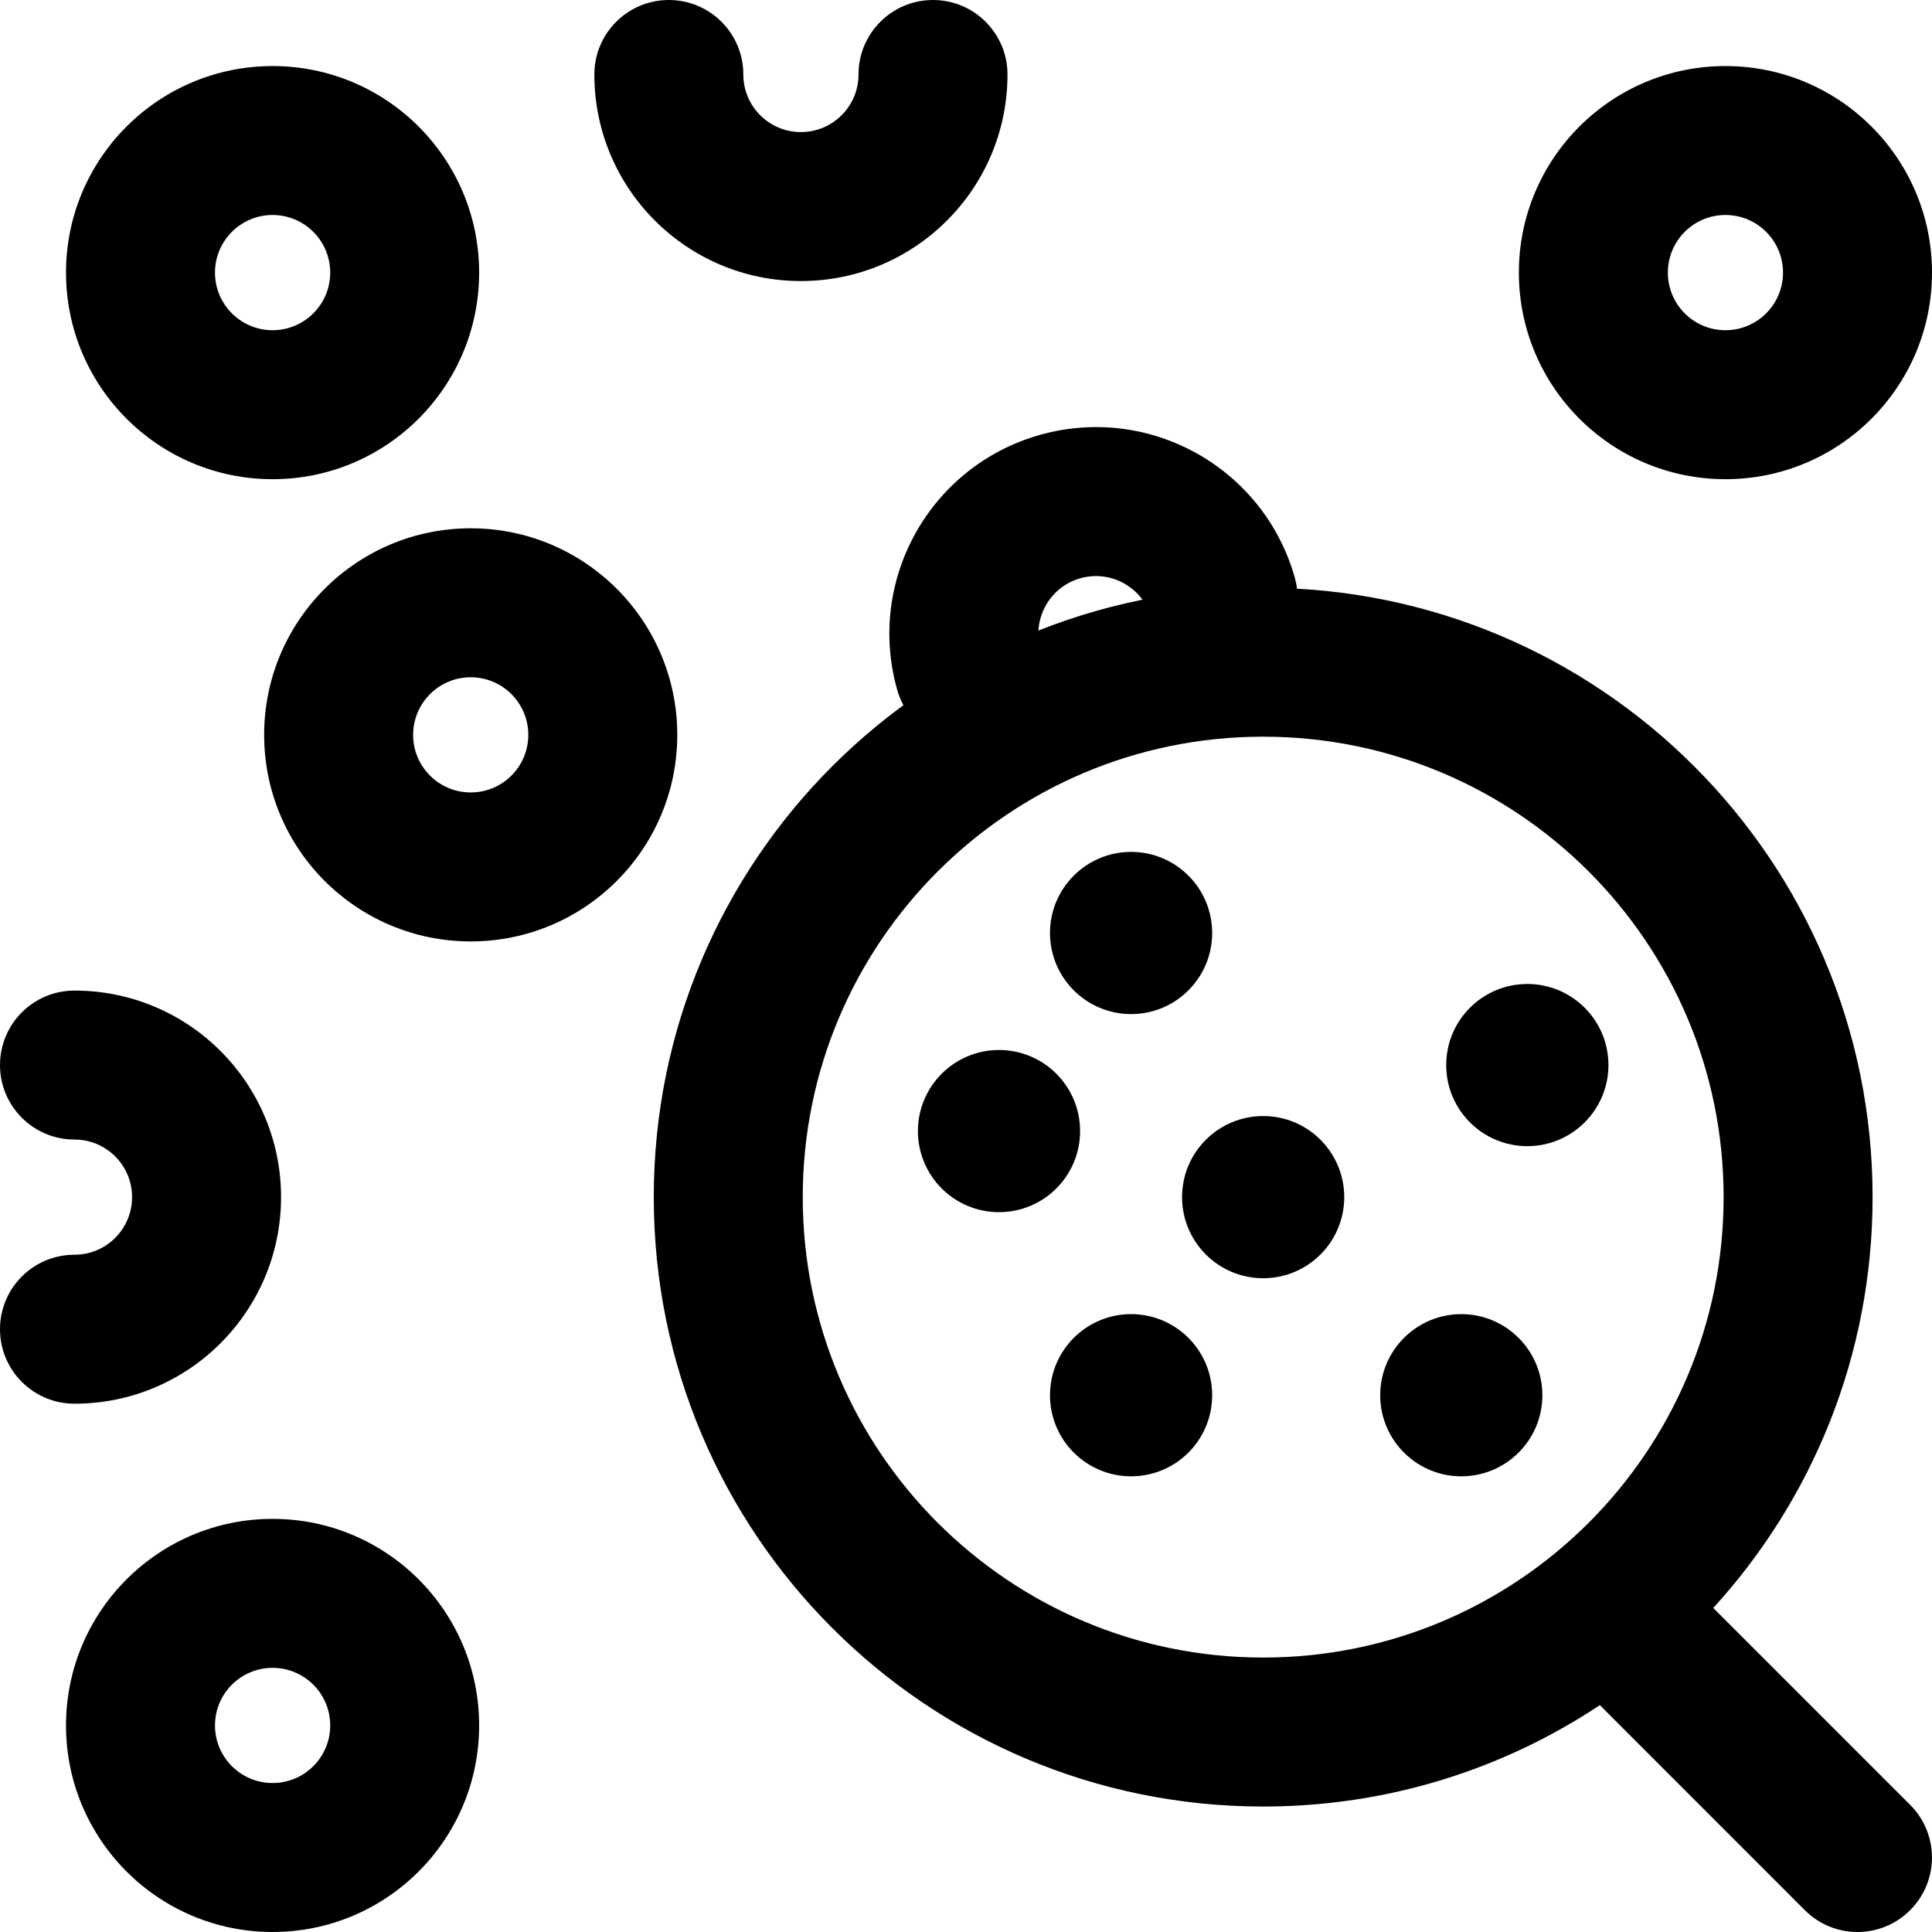 <svg id="sample" width="36" height="36" viewBox="0 0 36 36" fill="currentColor" xmlns="http://www.w3.org/2000/svg">
<g clip-path="url(#clip0_505_1331)">
<path d="M11.075 1.388C11.075 0.621 11.696 0 12.463 0C13.229 0 13.851 0.621 13.851 1.388C13.851 1.981 14.331 2.461 14.924 2.461C15.516 2.461 15.997 1.981 15.997 1.388C15.997 0.621 16.618 0 17.385 0C18.151 0 18.773 0.621 18.773 1.388C18.773 3.514 17.049 5.237 14.924 5.237C12.798 5.237 11.075 3.514 11.075 1.388Z" fill="currentColor"/>
<path fill-rule="evenodd" clip-rule="evenodd" d="M5.079 1.231C2.954 1.231 1.23 2.954 1.23 5.08C1.23 7.205 2.954 8.929 5.079 8.929C7.205 8.929 8.928 7.205 8.928 5.08C8.928 2.954 7.205 1.231 5.079 1.231ZM4.006 5.08C4.006 4.487 4.487 4.006 5.079 4.006C5.672 4.006 6.153 4.487 6.153 5.08C6.153 5.672 5.672 6.153 5.079 6.153C4.487 6.153 4.006 5.672 4.006 5.08Z" fill="currentColor"/>
<path d="M19.376 8.104C17.33 8.682 16.14 10.809 16.718 12.854C16.926 13.592 17.693 14.021 18.431 13.813C19.168 13.604 19.598 12.838 19.389 12.1C19.228 11.53 19.56 10.937 20.13 10.775C20.701 10.614 21.294 10.946 21.455 11.517C21.663 12.254 22.43 12.684 23.168 12.475C23.905 12.267 24.334 11.5 24.126 10.762C23.549 8.717 21.422 7.526 19.376 8.104Z" fill="currentColor"/>
<path fill-rule="evenodd" clip-rule="evenodd" d="M5.079 28.302C2.954 28.302 1.23 30.025 1.23 32.151C1.23 34.277 2.954 36 5.079 36C7.205 36 8.928 34.277 8.928 32.151C8.928 30.025 7.205 28.302 5.079 28.302ZM4.006 32.151C4.006 31.558 4.487 31.078 5.079 31.078C5.672 31.078 6.153 31.558 6.153 32.151C6.153 32.744 5.672 33.224 5.079 33.224C4.487 33.224 4.006 32.744 4.006 32.151Z" fill="currentColor"/>
<path d="M0 19.846C0 19.079 0.621 18.458 1.388 18.458C3.514 18.458 5.237 20.181 5.237 22.307C5.237 24.433 3.514 26.156 1.388 26.156C0.621 26.156 0 25.534 0 24.768C0 24.001 0.621 23.38 1.388 23.38C1.981 23.38 2.461 22.899 2.461 22.307C2.461 21.714 1.981 21.234 1.388 21.234C0.621 21.234 0 20.612 0 19.846Z" fill="currentColor"/>
<path fill-rule="evenodd" clip-rule="evenodd" d="M8.771 9.844C6.645 9.844 4.922 11.568 4.922 13.693C4.922 15.819 6.645 17.542 8.771 17.542C10.897 17.542 12.62 15.819 12.62 13.693C12.62 11.568 10.897 9.844 8.771 9.844ZM7.698 13.693C7.698 13.101 8.178 12.62 8.771 12.62C9.364 12.62 9.844 13.101 9.844 13.693C9.844 14.286 9.364 14.766 8.771 14.766C8.178 14.766 7.698 14.286 7.698 13.693Z" fill="currentColor"/>
<path fill-rule="evenodd" clip-rule="evenodd" d="M28.302 5.08C28.302 2.954 30.025 1.231 32.151 1.231C34.277 1.231 36 2.954 36 5.08C36 7.205 34.277 8.929 32.151 8.929C30.025 8.929 28.302 7.205 28.302 5.08ZM32.151 4.006C31.558 4.006 31.078 4.487 31.078 5.08C31.078 5.672 31.558 6.153 32.151 6.153C32.744 6.153 33.224 5.672 33.224 5.08C33.224 4.487 32.744 4.006 32.151 4.006Z" fill="currentColor"/>
<path d="M19.565 17.385C19.565 16.55 20.242 15.874 21.076 15.874C21.911 15.874 22.587 16.55 22.587 17.385C22.587 18.219 21.911 18.896 21.076 18.896C20.242 18.896 19.565 18.219 19.565 17.385Z" fill="currentColor"/>
<path d="M26.948 19.846C26.948 19.011 27.625 18.335 28.459 18.335C29.294 18.335 29.971 19.011 29.971 19.846C29.971 20.68 29.294 21.357 28.459 21.357C27.625 21.357 26.948 20.68 26.948 19.846Z" fill="currentColor"/>
<path d="M18.615 19.565C17.781 19.565 17.104 20.242 17.104 21.076C17.104 21.911 17.781 22.587 18.615 22.587C19.45 22.587 20.126 21.911 20.126 21.076C20.126 20.242 19.45 19.565 18.615 19.565Z" fill="currentColor"/>
<path d="M22.026 22.307C22.026 21.472 22.703 20.796 23.537 20.796C24.372 20.796 25.048 21.472 25.048 22.307C25.048 23.141 24.372 23.818 23.537 23.818C22.703 23.818 22.026 23.141 22.026 22.307Z" fill="currentColor"/>
<path d="M21.076 24.487C20.242 24.487 19.565 25.164 19.565 25.998C19.565 26.833 20.242 27.509 21.076 27.509C21.911 27.509 22.587 26.833 22.587 25.998C22.587 25.164 21.911 24.487 21.076 24.487Z" fill="currentColor"/>
<path d="M25.718 25.998C25.718 25.164 26.395 24.487 27.229 24.487C28.063 24.487 28.74 25.164 28.74 25.998C28.74 26.833 28.063 27.509 27.229 27.509C26.395 27.509 25.718 26.833 25.718 25.998Z" fill="currentColor"/>
<path fill-rule="evenodd" clip-rule="evenodd" d="M23.537 10.952C17.266 10.952 12.182 16.035 12.182 22.307C12.182 28.578 17.266 33.662 23.537 33.662C25.857 33.662 28.013 32.967 29.811 31.773L33.63 35.593C34.172 36.136 35.051 36.136 35.593 35.593C36.135 35.051 36.135 34.173 35.593 33.631L31.924 29.962C33.768 27.943 34.893 25.256 34.893 22.307C34.893 16.035 29.809 10.952 23.537 10.952ZM14.958 22.307C14.958 17.569 18.799 13.727 23.537 13.727C28.276 13.727 32.117 17.569 32.117 22.307C32.117 27.045 28.276 30.886 23.537 30.886C18.799 30.886 14.958 27.045 14.958 22.307Z" fill="currentColor"/>
</g>
<defs>
<clipPath id="clip0_505_1331">
<rect width="36" height="36" fill="currentColor"/>
</clipPath>
</defs>
</svg>
